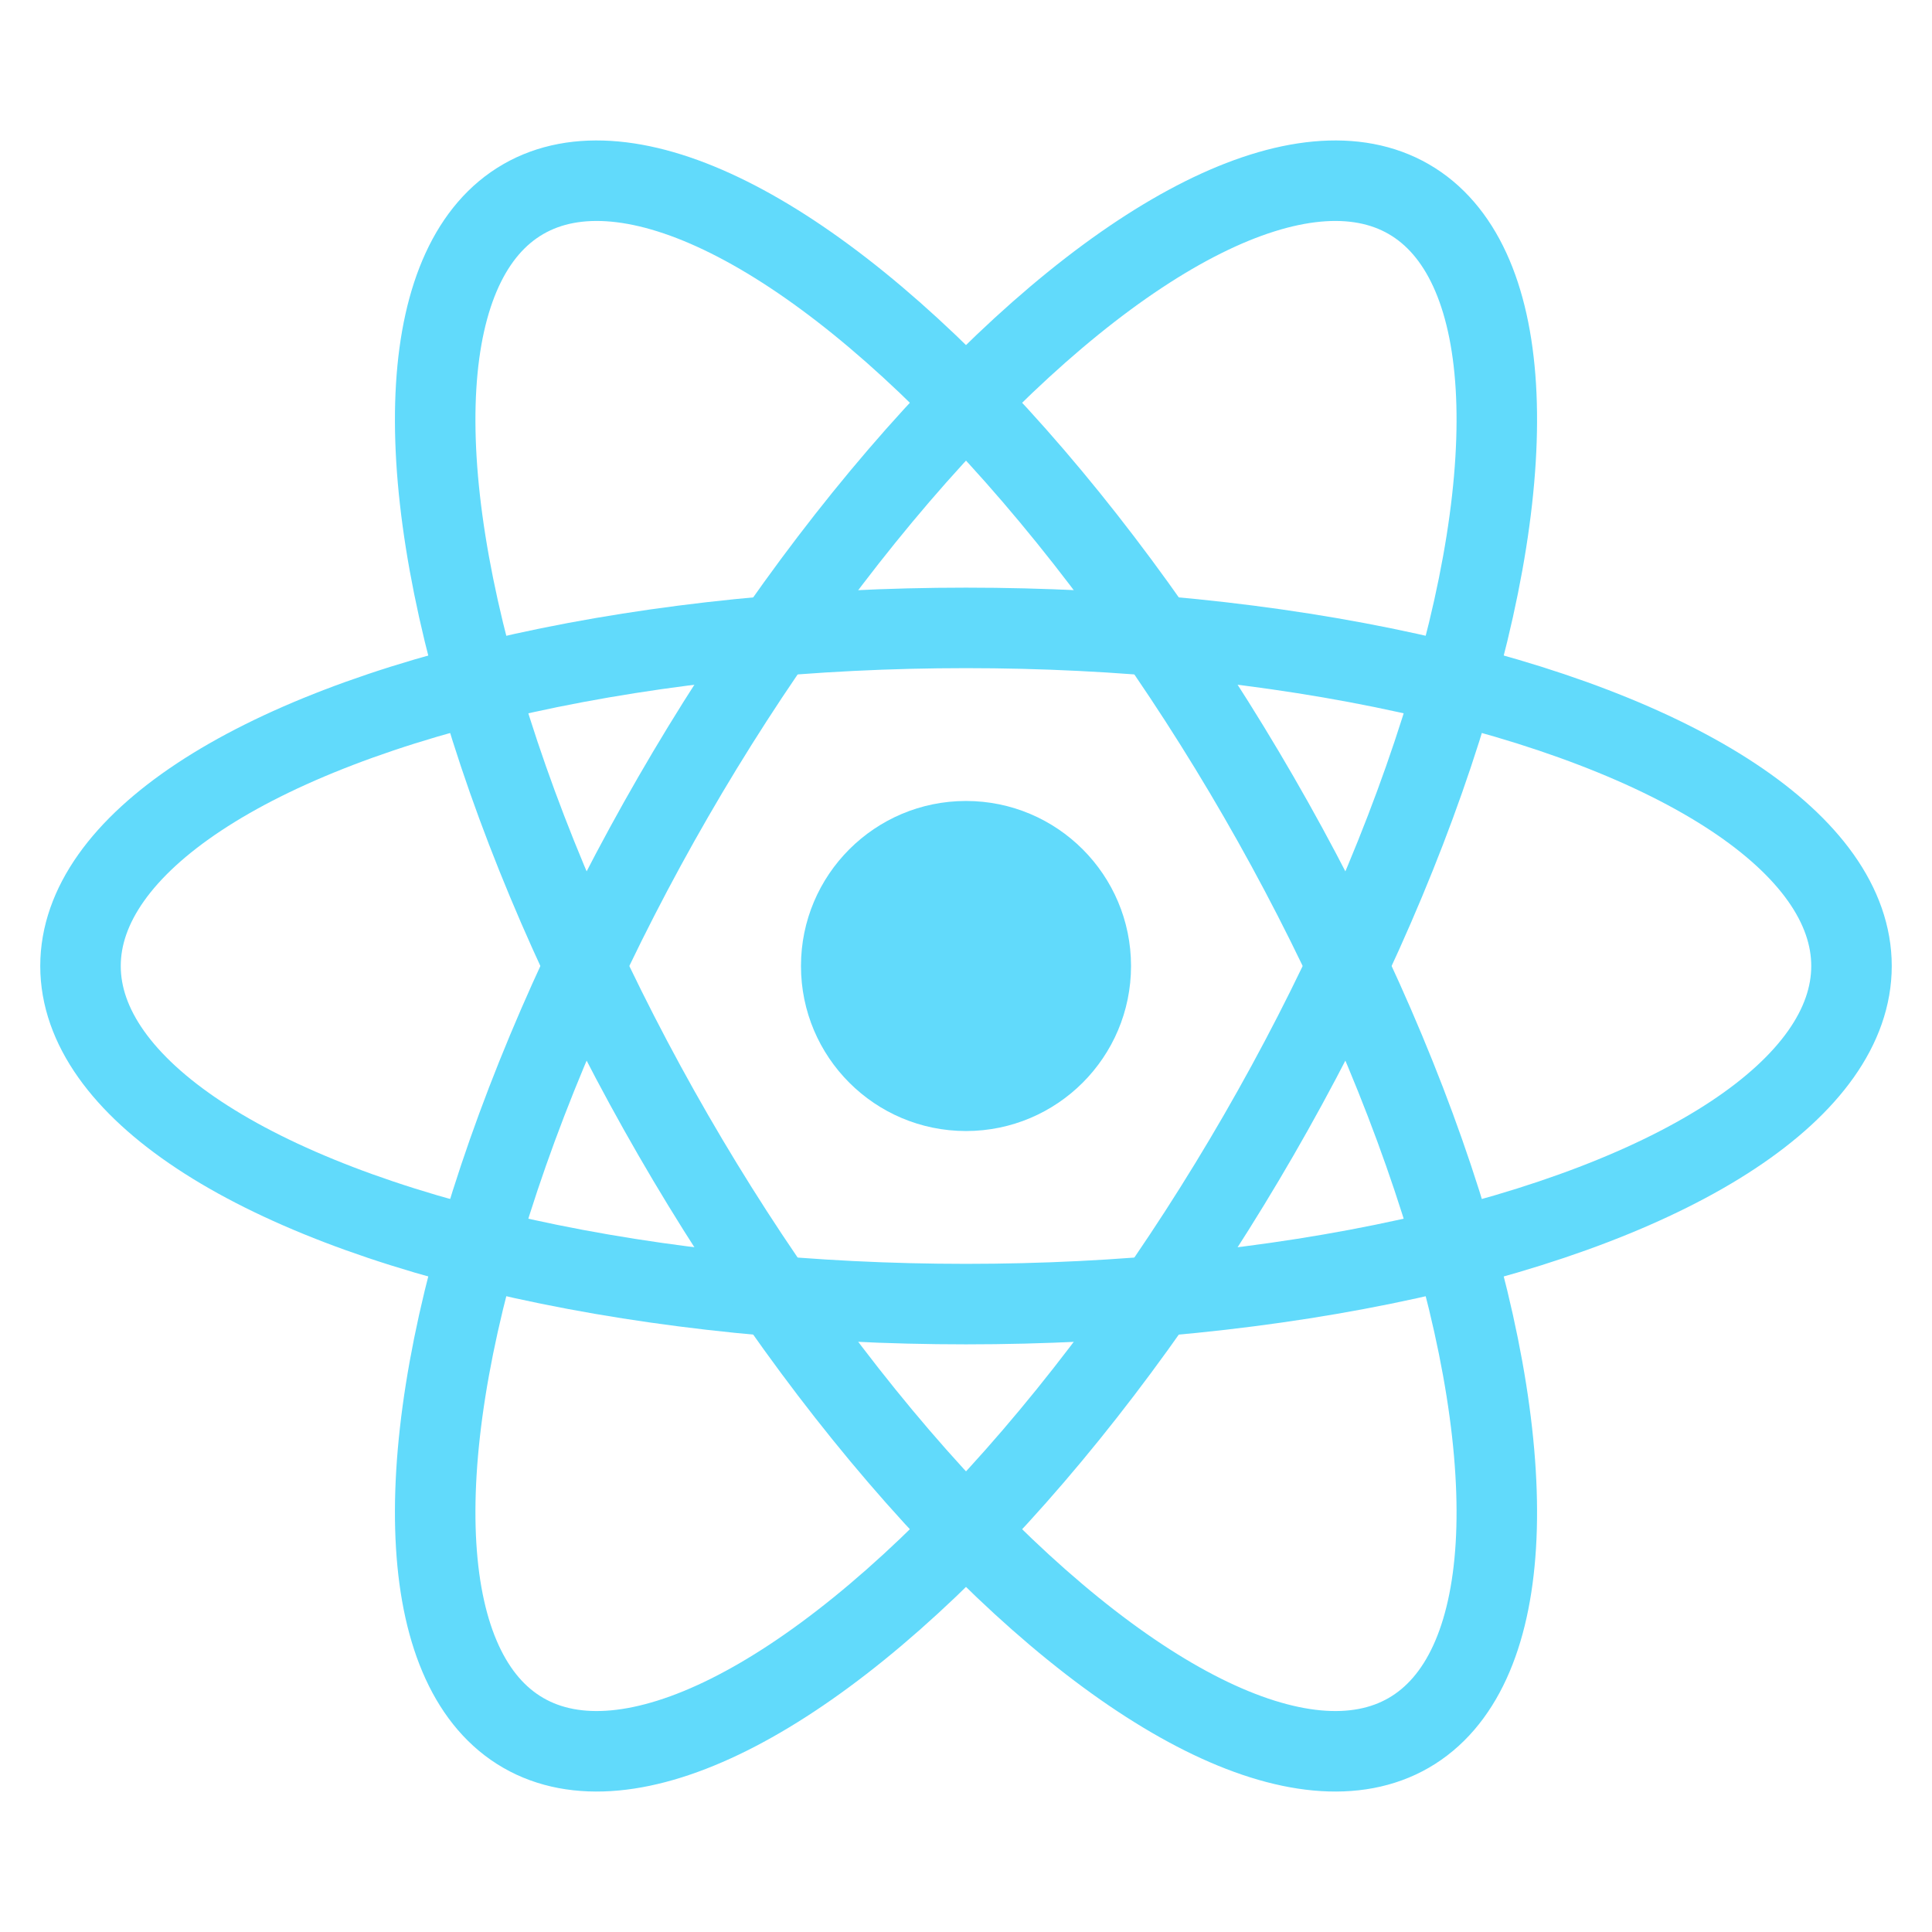 <svg xmlns="http://www.w3.org/2000/svg" version="1.1" xmlns:xlink="http://www.w3.org/1999/xlink" xmlns:svgjs="http://svgjs.com/svgjs" width="24" height="24"><svg xmlns="http://www.w3.org/2000/svg" viewBox="-12 -12 24 24">
  <title>React Logo</title>
  <circle cx="0" cy="0" r="2.05" fill="#61dafb"></circle>
  <g stroke="#61dafb" stroke-width="1" fill="none">
    <ellipse rx="11" ry="4.2"></ellipse>
    <ellipse rx="11" ry="4.2" transform="rotate(60)"></ellipse>
    <ellipse rx="11" ry="4.2" transform="rotate(120)"></ellipse>
  </g>
</svg><style>@media (prefers-color-scheme: light) { :root { filter: none; } }
</style></svg>